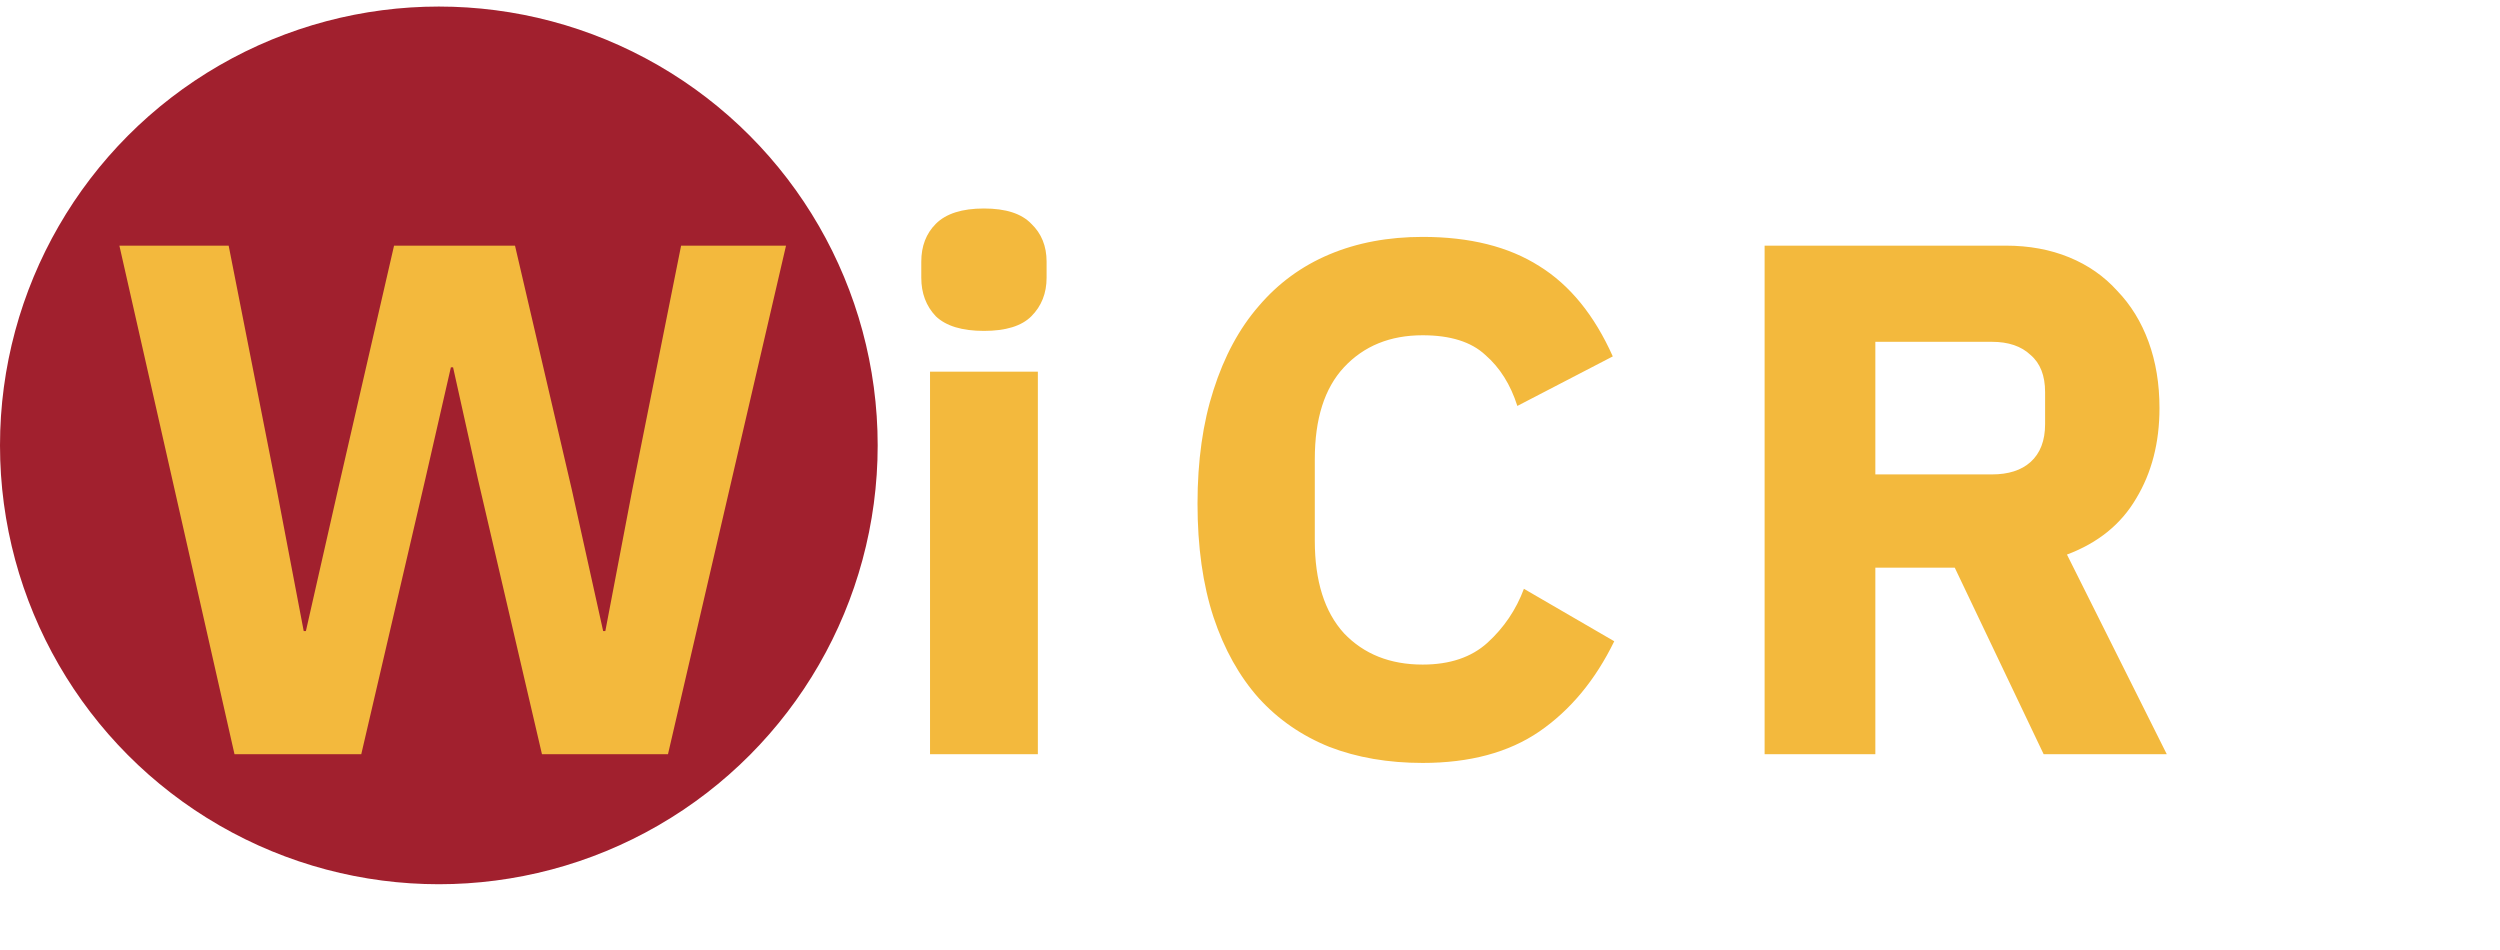 <svg width="179" height="68" viewBox="0 0 179 68" fill="none" xmlns="http://www.w3.org/2000/svg">
<circle cx="31.421" cy="31.89" r="31.421" fill="#A1202E"/>
<path d="M16.79 54L8.548 17.588H16.372L19.816 35.064L21.746 45.184H21.902L24.197 35.064L28.214 17.588H36.874L40.943 35.064L43.186 45.184H43.342L45.272 35.064L48.767 17.588H56.279L47.828 54H38.804L34.213 34.281L32.44 26.3H32.283L30.457 34.281L25.867 54H16.79ZM70.45 23.692C68.885 23.692 67.738 23.344 67.007 22.648C66.312 21.918 65.964 20.997 65.964 19.884V18.736C65.964 17.623 66.312 16.719 67.007 16.023C67.738 15.293 68.885 14.928 70.45 14.928C72.015 14.928 73.145 15.293 73.841 16.023C74.571 16.719 74.936 17.623 74.936 18.736V19.884C74.936 20.997 74.571 21.918 73.841 22.648C73.145 23.344 72.015 23.692 70.45 23.692ZM66.59 26.613H74.311V54H66.59V26.613ZM101.861 54.626C99.392 54.626 97.166 54.243 95.184 53.478C93.201 52.678 91.515 51.513 90.124 49.983C88.733 48.418 87.654 46.488 86.889 44.193C86.124 41.863 85.742 39.15 85.742 36.055C85.742 32.995 86.124 30.282 86.889 27.917C87.654 25.518 88.733 23.518 90.124 21.918C91.515 20.284 93.201 19.049 95.184 18.215C97.166 17.38 99.392 16.962 101.861 16.962C105.234 16.962 108.016 17.658 110.207 19.049C112.398 20.405 114.154 22.562 115.476 25.518L108.642 29.065C108.155 27.535 107.39 26.317 106.347 25.413C105.339 24.474 103.843 24.005 101.861 24.005C99.531 24.005 97.653 24.77 96.227 26.3C94.836 27.796 94.14 29.986 94.14 32.873V38.715C94.14 41.602 94.836 43.81 96.227 45.34C97.653 46.836 99.531 47.584 101.861 47.584C103.808 47.584 105.356 47.062 106.504 46.019C107.686 44.941 108.555 43.654 109.112 42.158L115.58 45.914C114.224 48.697 112.433 50.853 110.207 52.383C108.016 53.878 105.234 54.626 101.861 54.626ZM134.275 54H126.346V17.588H143.612C145.282 17.588 146.794 17.867 148.151 18.423C149.507 18.98 150.655 19.779 151.594 20.823C152.567 21.831 153.315 23.049 153.837 24.474C154.358 25.9 154.619 27.483 154.619 29.221C154.619 31.691 154.063 33.847 152.95 35.69C151.872 37.533 150.22 38.872 147.994 39.707L155.141 54H146.325L139.961 40.646H134.275V54ZM142.621 33.968C143.804 33.968 144.725 33.673 145.386 33.082C146.082 32.456 146.429 31.551 146.429 30.369V28.074C146.429 26.891 146.082 26.005 145.386 25.413C144.725 24.787 143.804 24.474 142.621 24.474H134.275V33.968H142.621Z" fill="#F3B93D"/>
</svg>
